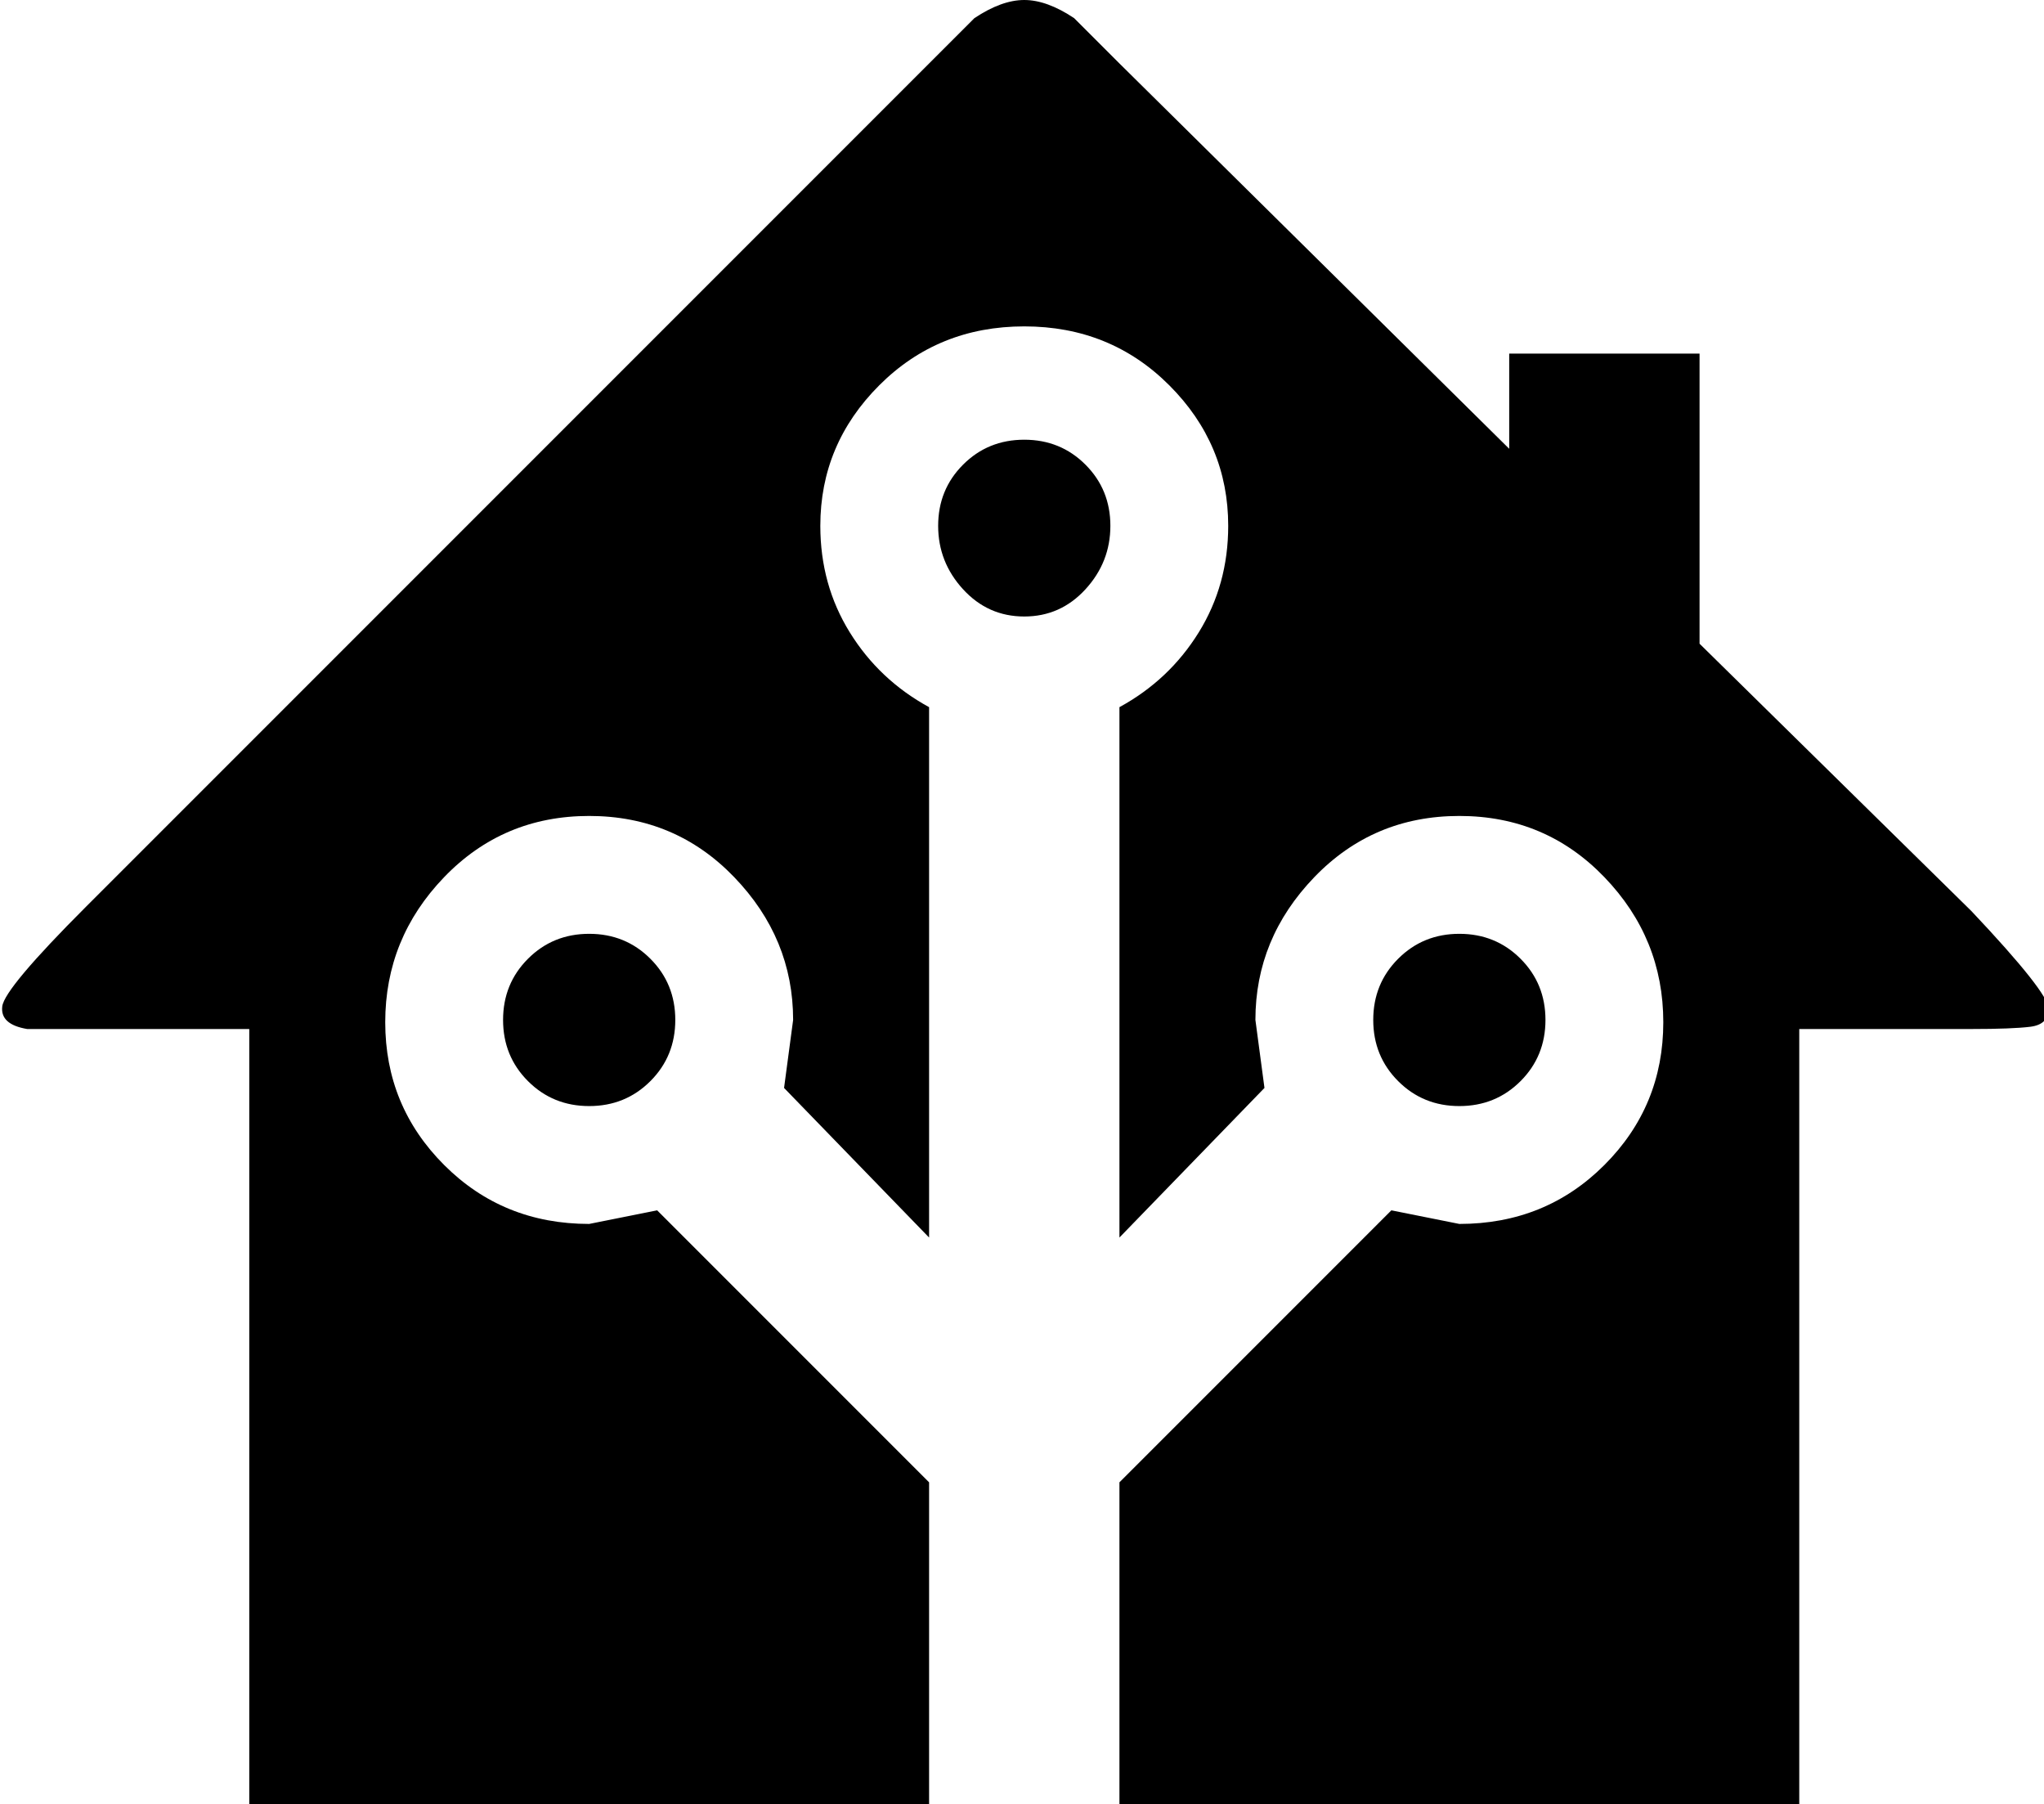 <svg xmlns="http://www.w3.org/2000/svg" viewBox="30 0 451 398">
      <g transform="scale(1 -1) translate(0 -398)">
        <path d="M465 171H427V0H277V71L337 131L352 128Q371 128 384.0 141.0Q397 154 397.0 172.5Q397 191 384.0 204.5Q371 218 352.0 218.0Q333 218 320.0 204.5Q307 191 307 173L309 158L277 125V242Q288 248 294.5 258.5Q301 269 301 282Q301 300 288.0 313.0Q275 326 256.0 326.0Q237 326 224.0 313.0Q211 300 211 282Q211 269 217.5 258.5Q224 248 235 242V125L203 158L205 173Q205 191 192.0 204.5Q179 218 160.0 218.0Q141 218 128.0 204.5Q115 191 115.0 172.5Q115 154 128.0 141.0Q141 128 160 128L175 131L235 71V0H85V171H48Q39 171 36 171Q30 172 30.5 176.0Q31 180 49 198L235 384Q242 391 245 394Q251 398 256.0 398.0Q261 398 267 394Q270 391 277 384L363 299V320H405V256L465 197Q482 179 482.0 175.5Q482 172 478.0 171.5Q474 171 465 171ZM160 192Q168 192 173.5 186.5Q179 181 179.0 173.0Q179 165 173.5 159.5Q168 154 160.0 154.0Q152 154 146.5 159.5Q141 165 141.0 173.0Q141 181 146.5 186.5Q152 192 160 192ZM352 192Q360 192 365.5 186.5Q371 181 371.0 173.0Q371 165 365.5 159.5Q360 154 352.0 154.0Q344 154 338.5 159.5Q333 165 333.0 173.0Q333 181 338.5 186.5Q344 192 352 192ZM256 301Q264 301 269.5 295.5Q275 290 275.0 282.0Q275 274 269.5 268.0Q264 262 256.0 262.0Q248 262 242.5 268.0Q237 274 237.0 282.0Q237 290 242.5 295.5Q248 301 256 301Z" />
      </g>
    </svg>